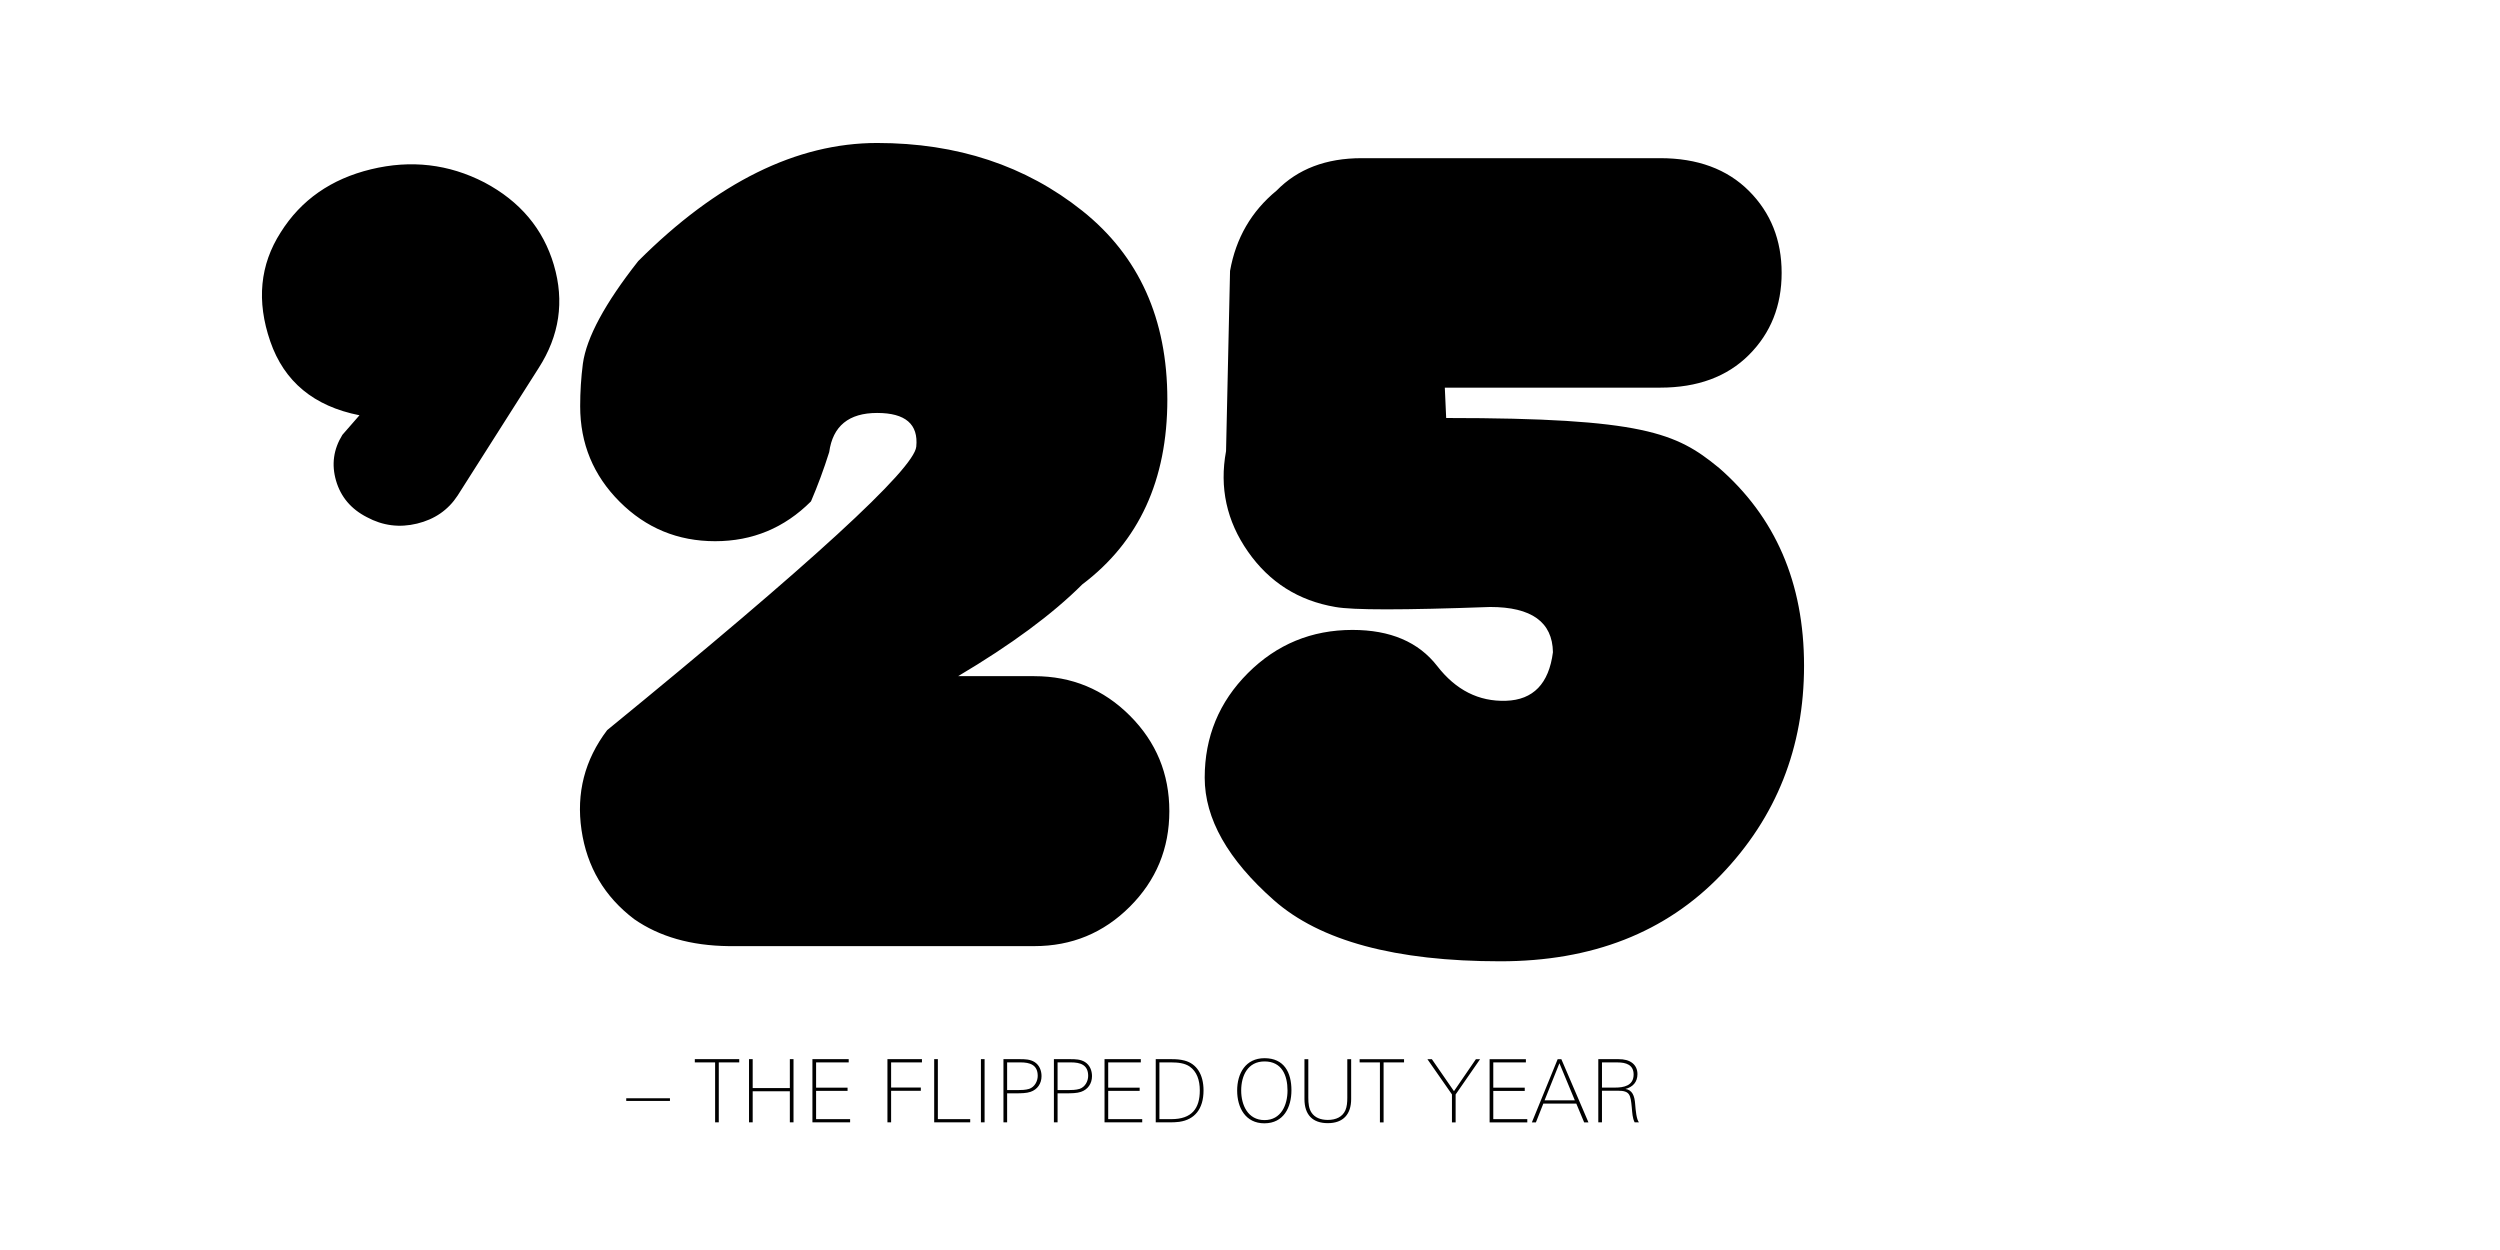 <svg xmlns:xlink="http://www.w3.org/1999/xlink"  xmlns="http://www.w3.org/2000/svg" viewBox="0 0 160 80"><path class="fill" d="m35.449,16.966c.682,2.318.357,4.513-.975,6.587l-5.187,8.164c-.603.922-1.467,1.519-2.593,1.793-1.125.274-2.196.137-3.211-.41-1.015-.518-1.672-1.296-1.975-2.333-.301-1.036-.167-2.015.405-2.937l1.094-1.253c-2.919-.576-4.822-2.152-5.71-4.729-.889-2.577-.664-4.902.667-6.976,1.3-2.073,3.228-3.419,5.782-4.038,2.552-.619,4.971-.338,7.256.841,2.283,1.21,3.766,2.974,4.448,5.291Zm30.751,26.308h-4.88c3.397-2.015,6.047-3.973,7.948-5.874,3.629-2.736,5.442-6.681,5.442-11.835s-1.813-9.179-5.442-12.073c-3.629-2.893-8.006-4.341-13.131-4.341-5.155,0-10.252,2.52-15.291,7.559-2.131,2.707-3.311,4.896-3.542,6.566-.115.893-.173,1.8-.173,2.722,0,2.39.841,4.427,2.526,6.112s3.721,2.527,6.112,2.527,4.435-.85,6.134-2.549c.432-1.007.821-2.058,1.166-3.153.229-1.669,1.253-2.506,3.067-2.506s2.649.72,2.505,2.159c-.144,1.44-6.738,7.487-19.783,18.141-1.44,1.901-1.986,4.032-1.641,6.393.346,2.362,1.469,4.261,3.369,5.702,1.613,1.123,3.629,1.699,6.048,1.728h19.565c2.389,0,4.428-.842,6.113-2.526,1.684-1.685,2.526-3.722,2.526-6.112s-.842-4.427-2.526-6.112c-1.685-1.685-3.722-2.527-6.113-2.527h.001Zm43.768-13.368c-2.677-2.189-4.792-3.154-17.413-3.154l-.087-1.943h13.783c2.39,0,4.283-.698,5.681-2.095,1.397-1.397,2.093-3.146,2.093-5.248s-.697-3.851-2.093-5.248c-1.398-1.396-3.29-2.095-5.681-2.095h-19.106c-2.275,0-4.09.691-5.442,2.074-1.613,1.325-2.606,3.038-2.98,5.14l-.256,11.533c-.432,2.333.036,4.479,1.404,6.436,1.367,1.958,3.232,3.139,5.594,3.541,1.123.202,4.289.202,9.905,0,2.649,0,3.988.965,4.018,2.894-.259,2.016-1.261,3.052-3.002,3.109-1.743.058-3.212-.684-4.405-2.224-1.195-1.54-3.001-2.311-5.421-2.311-2.621,0-4.852.923-6.694,2.764-1.843,1.843-2.765,4.075-2.765,6.695s1.476,5.233,4.428,7.839c2.951,2.606,7.78,3.91,14.491,3.91,5.874,0,10.582-1.842,14.125-5.529,3.542-3.685,5.314-8.149,5.314-13.39,0-5.298-1.829-9.531-5.487-12.699h-.002Z" stroke-width="0"></path><path class="allfill" d="m40.079,70.459v-.168h2.798v.168h-2.798Zm5.923-2.467v3.838h-.235v-3.838h-1.299v-.207h2.843v.207h-1.309Zm4.548,3.838v-1.991h-2.378v1.991h-.235v-4.045h.235v1.851h2.378v-1.851h.235v4.045h-.235Zm1.445,0v-4.045h2.322v.207h-2.087v1.617h2.014v.207h-2.014v1.807h2.177v.207h-2.411Zm5.036-3.838v1.612h1.902v.207h-1.902v2.019h-.235v-4.045h2.209v.207h-1.975Zm2.757,3.838v-4.045h.235v3.838h2.07v.207h-2.305.001Zm2.991,0v-4.045h.235v4.045h-.235Zm3.176-1.952c-.252.089-.621.095-.934.095h-.565v1.858h-.235v-4.045h1.046c.33,0,.659.006.945.185.308.195.446.543.446.901,0,.475-.262.856-.705,1.007Zm-.643-1.885h-.856v1.773h.649c.228,0,.537-.006.76-.078.353-.117.549-.493.549-.833,0-.716-.514-.862-1.103-.862Zm3.872,1.885c-.251.089-.621.095-.934.095h-.565v1.858h-.235v-4.045h1.046c.33,0,.659.006.945.185.308.195.447.543.447.901,0,.475-.263.856-.706,1.007Zm-.643-1.885h-.856v1.773h.649c.228,0,.536-.006.76-.078.353-.117.549-.493.549-.833,0-.716-.514-.862-1.103-.862Zm2.149,3.838v-4.045h2.322v.207h-2.087v1.617h2.013v.207h-2.013v1.807h2.177v.207h-2.411Zm4.787-.033c-.213.028-.436.033-.654.033h-.856v-4.045h1.007c.313,0,.548.017.833.089.778.202,1.219.89,1.219,1.913,0,1.196-.581,1.873-1.549,2.008v.002Zm.667-3.536c-.315-.218-.74-.268-1.164-.268h-.778v3.631h.766c1.309,0,1.819-.682,1.819-1.835,0-.672-.196-1.214-.643-1.527Zm4.78,3.631c-1.214,0-1.746-1.002-1.746-2.098s.538-2.071,1.752-2.071c1.253,0,1.722.912,1.722,2.053,0,1.096-.503,2.115-1.729,2.115h.001Zm.006-3.961c-1.074,0-1.494.911-1.494,1.863,0,.918.42,1.891,1.494,1.891,1.063,0,1.471-.973,1.471-1.891,0-.984-.369-1.863-1.471-1.863Zm4.049,3.95c-.968,0-1.494-.531-1.494-1.544v-2.551h.247v2.473c0,.358.033.693.207.95.207.313.576.465,1.041.465.537,0,.939-.202,1.124-.615.1-.229.123-.509.123-.8v-2.473h.247v2.551c0,.973-.505,1.544-1.494,1.544h-.002Zm3.571-3.888v3.838h-.235v-3.838h-1.299v-.207h2.843v.207h-1.309Zm4.61,2.053v1.785h-.235v-1.79l-1.572-2.255h.286l1.415,2.048,1.404-2.048h.268l-1.567,2.261h-.001Zm2.175,1.785v-4.045h2.322v.207h-2.087v1.617h2.014v.207h-2.014v1.807h2.177v.207h-2.411Zm6.051,0l-.503-1.203h-2.11l-.475,1.203h-.258l1.651-4.045h.235l1.735,4.045h-.275,0Zm-1.584-3.782l-.95,2.372h1.937l-.985-2.372h-.001Zm4.816,3.782c-.145-.286-.15-.605-.185-.963-.078-.812-.121-1.063-.89-1.063h-1.017v2.025h-.235v-4.045h1.297c.353,0,.666.068.896.257.178.146.313.375.313.699,0,.514-.302.833-.772.95.436.068.587.42.626.979.029.381.084.979.242,1.158h-.275Zm-1.09-3.838h-1.001v1.612h.833c.56,0,1.192-.117,1.192-.839,0-.626-.498-.772-1.024-.772h0Z" stroke-width="0"></path><path class="line" d="m34.747,16.921c.61,2.075.379,4.034-.704,5.907l-.227.373v.002l-5.231,8.232c-.509.779-1.221,1.301-2.159,1.57l-.19.05h0c-.965.235-1.875.141-2.749-.284l-.175-.089-.008-.005-.17-.091c-.768-.436-1.276-1.04-1.545-1.821l-.053-.17c-.265-.913-.154-1.761.343-2.577l1.078-1.234.506-.58-.755-.148c-2.72-.536-4.475-1.953-5.346-4.255l-.081-.225c-.803-2.332-.658-4.413.402-6.283l.224-.37.003-.004c1.167-1.862,2.861-3.115,5.105-3.757l.456-.12c2.318-.563,4.513-.359,6.597.609l.416.204c2.066,1.095,3.434,2.648,4.135,4.661l.132.409-.002-.003Zm37.002,28.992c-1.554-1.42-3.395-2.126-5.546-2.126h-6.545l1.395-.827c3.41-2.022,6.049-3.977,7.933-5.859l.022-.022.025-.02c3.534-2.664,5.315-6.504,5.315-11.586s-1.782-9.009-5.324-11.834c-3.574-2.85-7.889-4.283-12.972-4.283-5.037,0-10.066,2.457-15.093,7.475-2.133,2.714-3.254,4.836-3.469,6.393h0c-.113.88-.17,1.775-.17,2.686,0,2.295.803,4.237,2.419,5.853l.308.293c1.553,1.42,3.395,2.126,5.545,2.126,2.265,0,4.195-.792,5.813-2.384.413-.97.787-1.981,1.12-3.033.133-.899.485-1.629,1.1-2.131.62-.507,1.448-.732,2.427-.732.958,0,1.756.186,2.296.652.564.487.757,1.195.675,2.015l-.019.114c-.058.271-.219.563-.416.854-.238.351-.576.767-1.007,1.247-.864.96-2.133,2.206-3.801,3.735-3.329,3.053-8.276,7.259-14.836,12.618-1.36,1.812-1.871,3.83-1.542,6.079l.071.421c.397,2.071,1.445,3.743,3.152,5.038,1.538,1.068,3.477,1.63,5.844,1.657h19.736c2.294,0,4.238-.803,5.854-2.419l.292-.308c1.419-1.554,2.126-3.395,2.126-5.545,0-2.294-.803-4.237-2.419-5.853l-.308-.293h0Zm38.325-15.723h0c-1.307-1.067-2.453-1.82-4.823-2.321-2.413-.509-6.089-.754-12.456-.754h-.425l-.02-.425-.087-1.961-.021-.465h14.373c2.319,0,4.107-.675,5.418-1.984l.24-.251c1.16-1.276,1.743-2.844,1.743-4.729,0-2.011-.662-3.662-1.983-4.983h0c-1.309-1.307-3.098-1.983-5.418-1.983h-19.279c-2.198,0-3.907.664-5.173,1.958l-.017.017-.019.014c-1.537,1.262-2.484,2.888-2.847,4.895l-.256,11.595v.036l-.007.035c-.389,2.095-.022,4.024,1.107,5.804l.237.354.252.344c1.198,1.561,2.755,2.546,4.683,2.965l.42.081h.004l.22.034c.572.073,1.551.113,2.998.113,1.641,0,3.85-.05,6.682-.153h.016c1.377,0,2.493.249,3.278.815.81.583,1.203,1.458,1.22,2.544v.031l-.003.032c-.138,1.074-.481,1.947-1.075,2.562-.602.622-1.412.93-2.381.962h0c-1.92.065-3.532-.763-4.812-2.415l-.214-.258c-1.101-1.251-2.711-1.902-4.904-1.902-2.527,0-4.666.884-6.441,2.659l-.323.337c-1.56,1.707-2.336,3.735-2.336,6.104,0,2.309,1.218,4.674,3.785,7.092l.532.484.274.232c2.88,2.37,7.531,3.601,14.054,3.601,5.826,0,10.455-1.824,13.931-5.442l.322-.343c3.277-3.566,4.915-7.845,4.915-12.86,0-5.23-1.799-9.374-5.381-12.477l-.002.002Z" fill="none" stroke-width=".5"></path></svg>